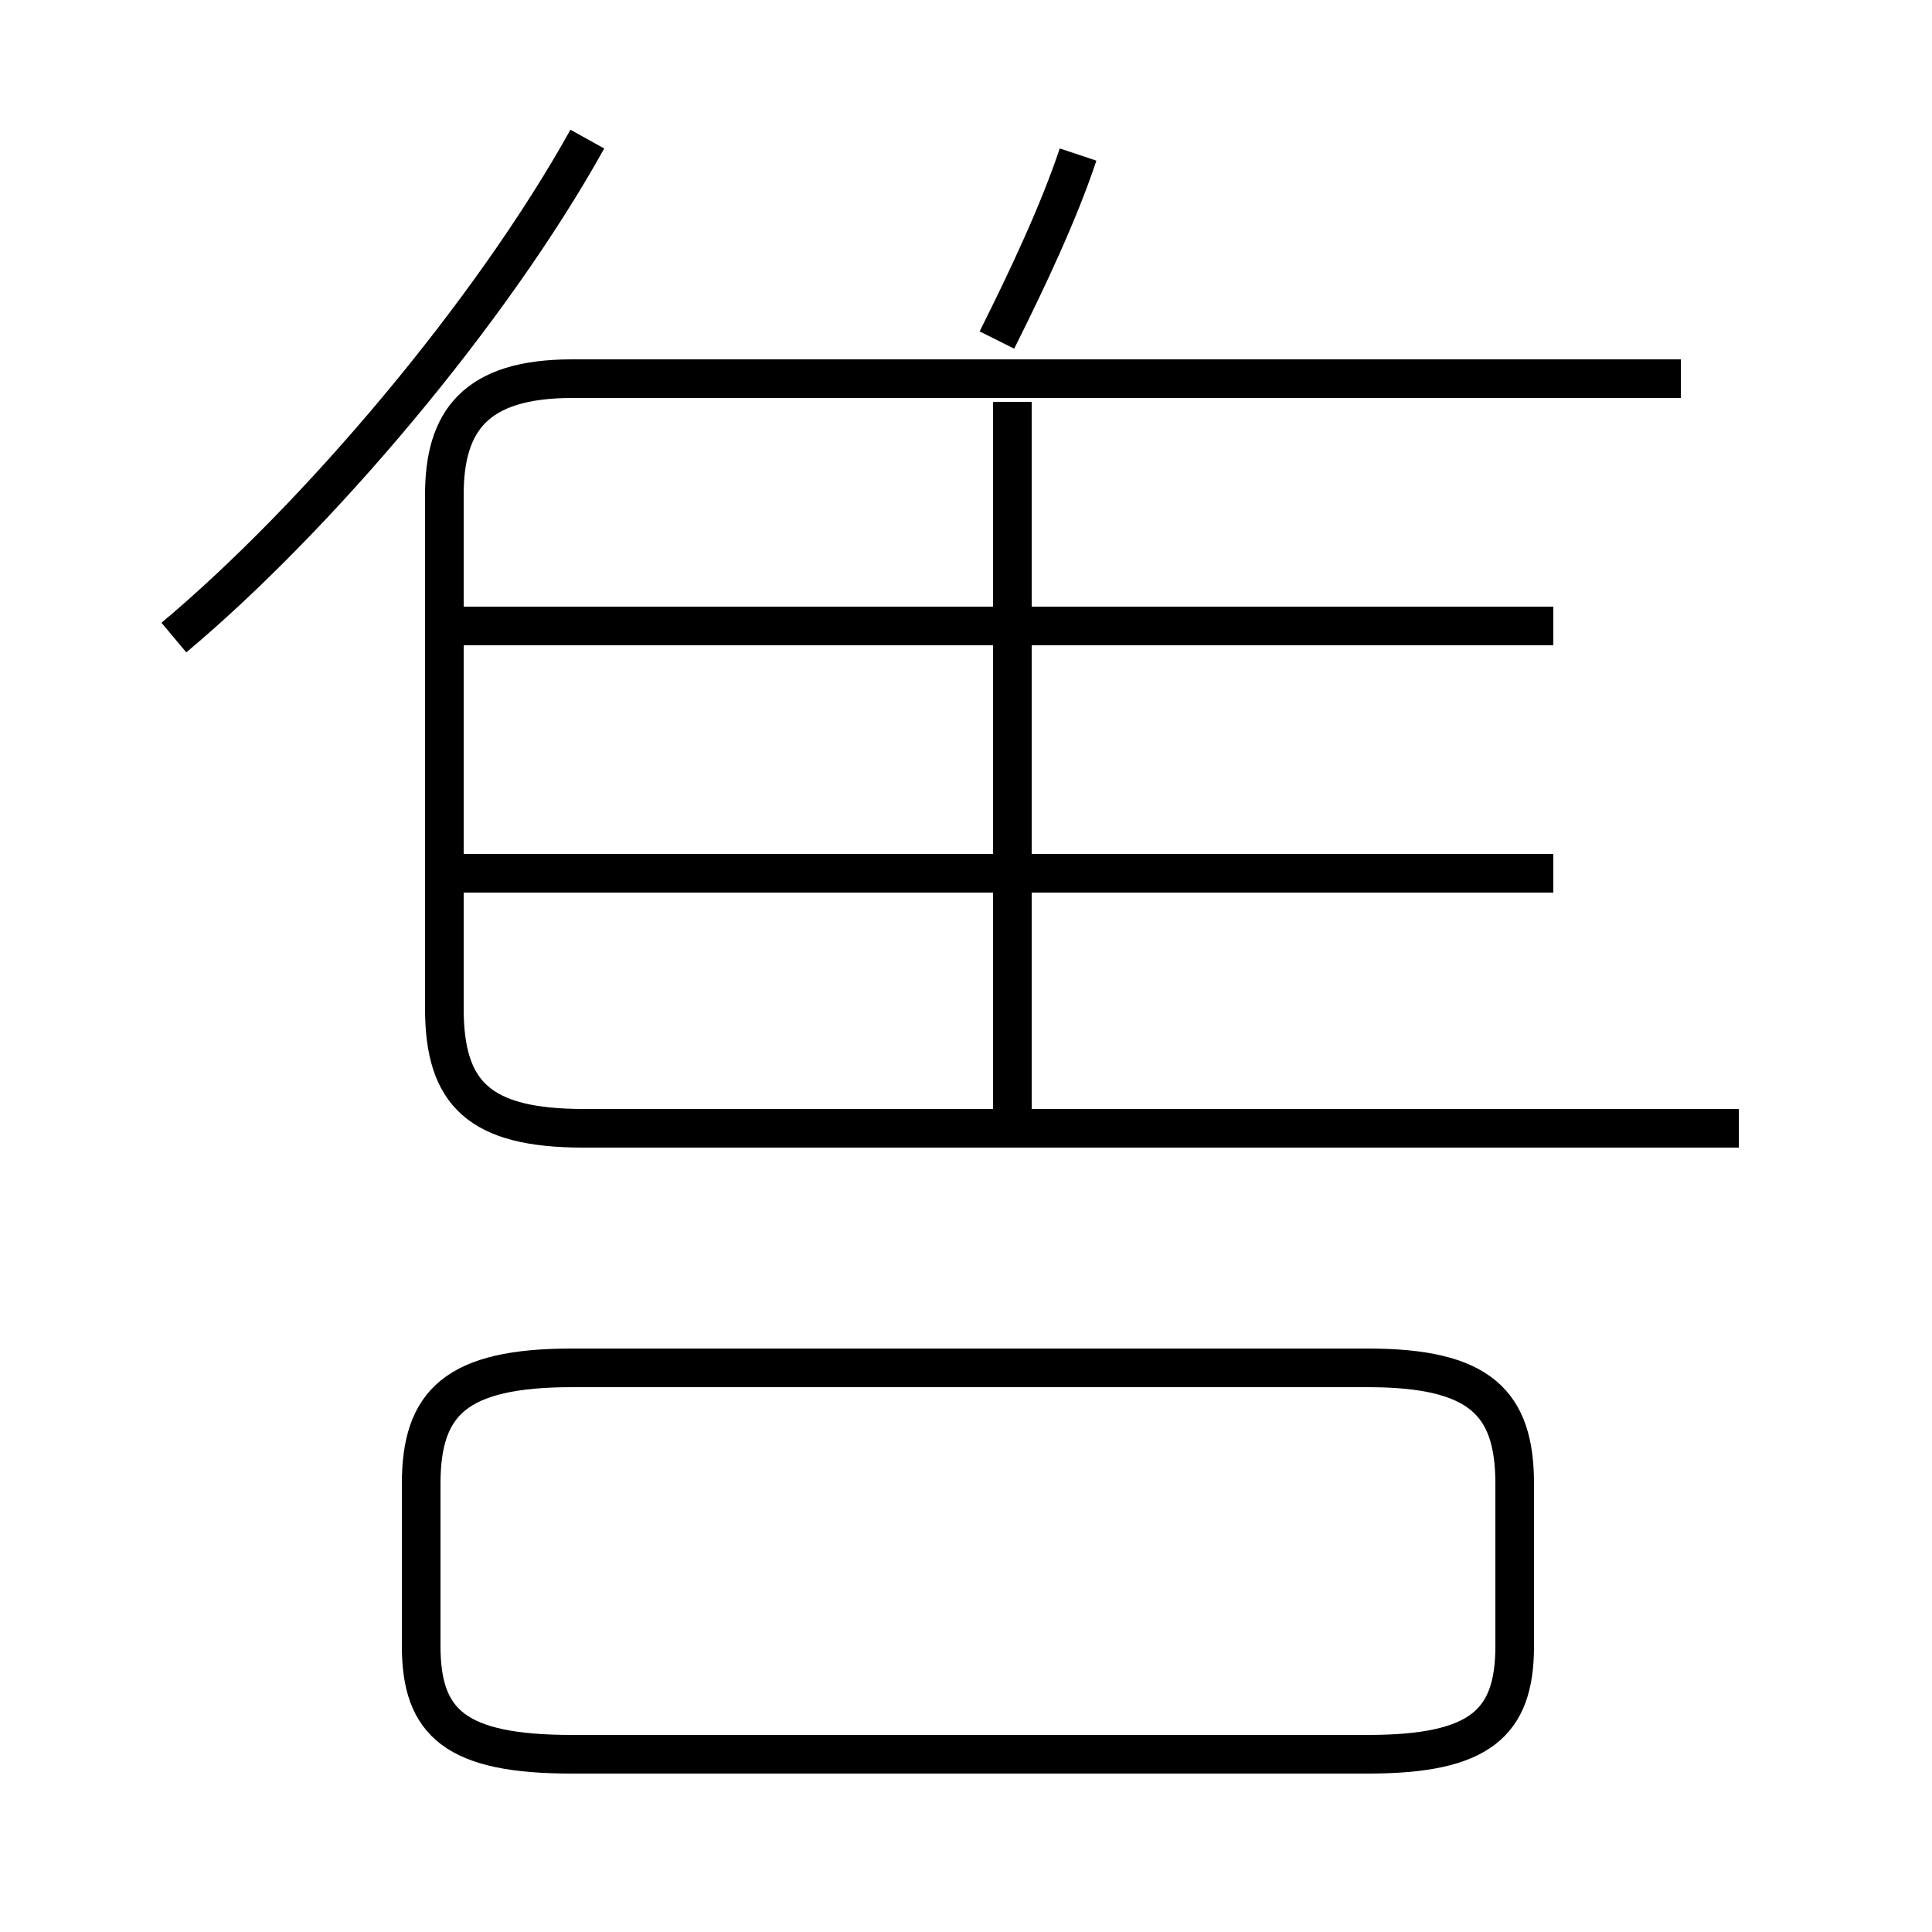 <?xml version='1.0' encoding='utf8'?>
<svg viewBox="0.0 -6.0 50.0 50.0" version="1.1" xmlns="http://www.w3.org/2000/svg">
<rect x="0.0" y="-6.0" width="50.0" height="50.0" fill="#808080" stroke="none"/>
<rect x="-1000" y="-1000" width="2000" height="2000" stroke="white" fill="white"/>
<g style="fill:white;stroke:#000000;  stroke-width:1">
<path d="M 45.0 -14.8 L 15.1 -14.8 C 12.4 -14.8 11.5 -15.7 11.5 -17.9 L 11.5 -31.2 C 11.5 -33.1 12.3 -34.2 14.8 -34.2 L 43.5 -34.2 M 14.8 1.4 L 35.4 1.4 C 38.3 1.4 39.2 0.6 39.2 -1.4 L 39.2 -5.6 C 39.2 -7.7 38.3 -8.6 35.4 -8.6 L 14.8 -8.6 C 11.8 -8.6 10.9 -7.7 10.9 -5.6 L 10.9 -1.4 C 10.9 0.6 11.8 1.4 14.8 1.4 Z M 4.5 -27.5 C 8.2 -30.6 12.7 -35.9 15.2 -40.4 M 40.2 -21.4 L 11.8 -21.4 M 26.2 -14.9 L 26.2 -33.6 M 40.2 -27.8 L 11.8 -27.8 M 25.8 -35.2 C 26.6 -36.8 27.4 -38.5 27.9 -40.0" transform="translate(0.0 38.0)" />
</g>
</svg>